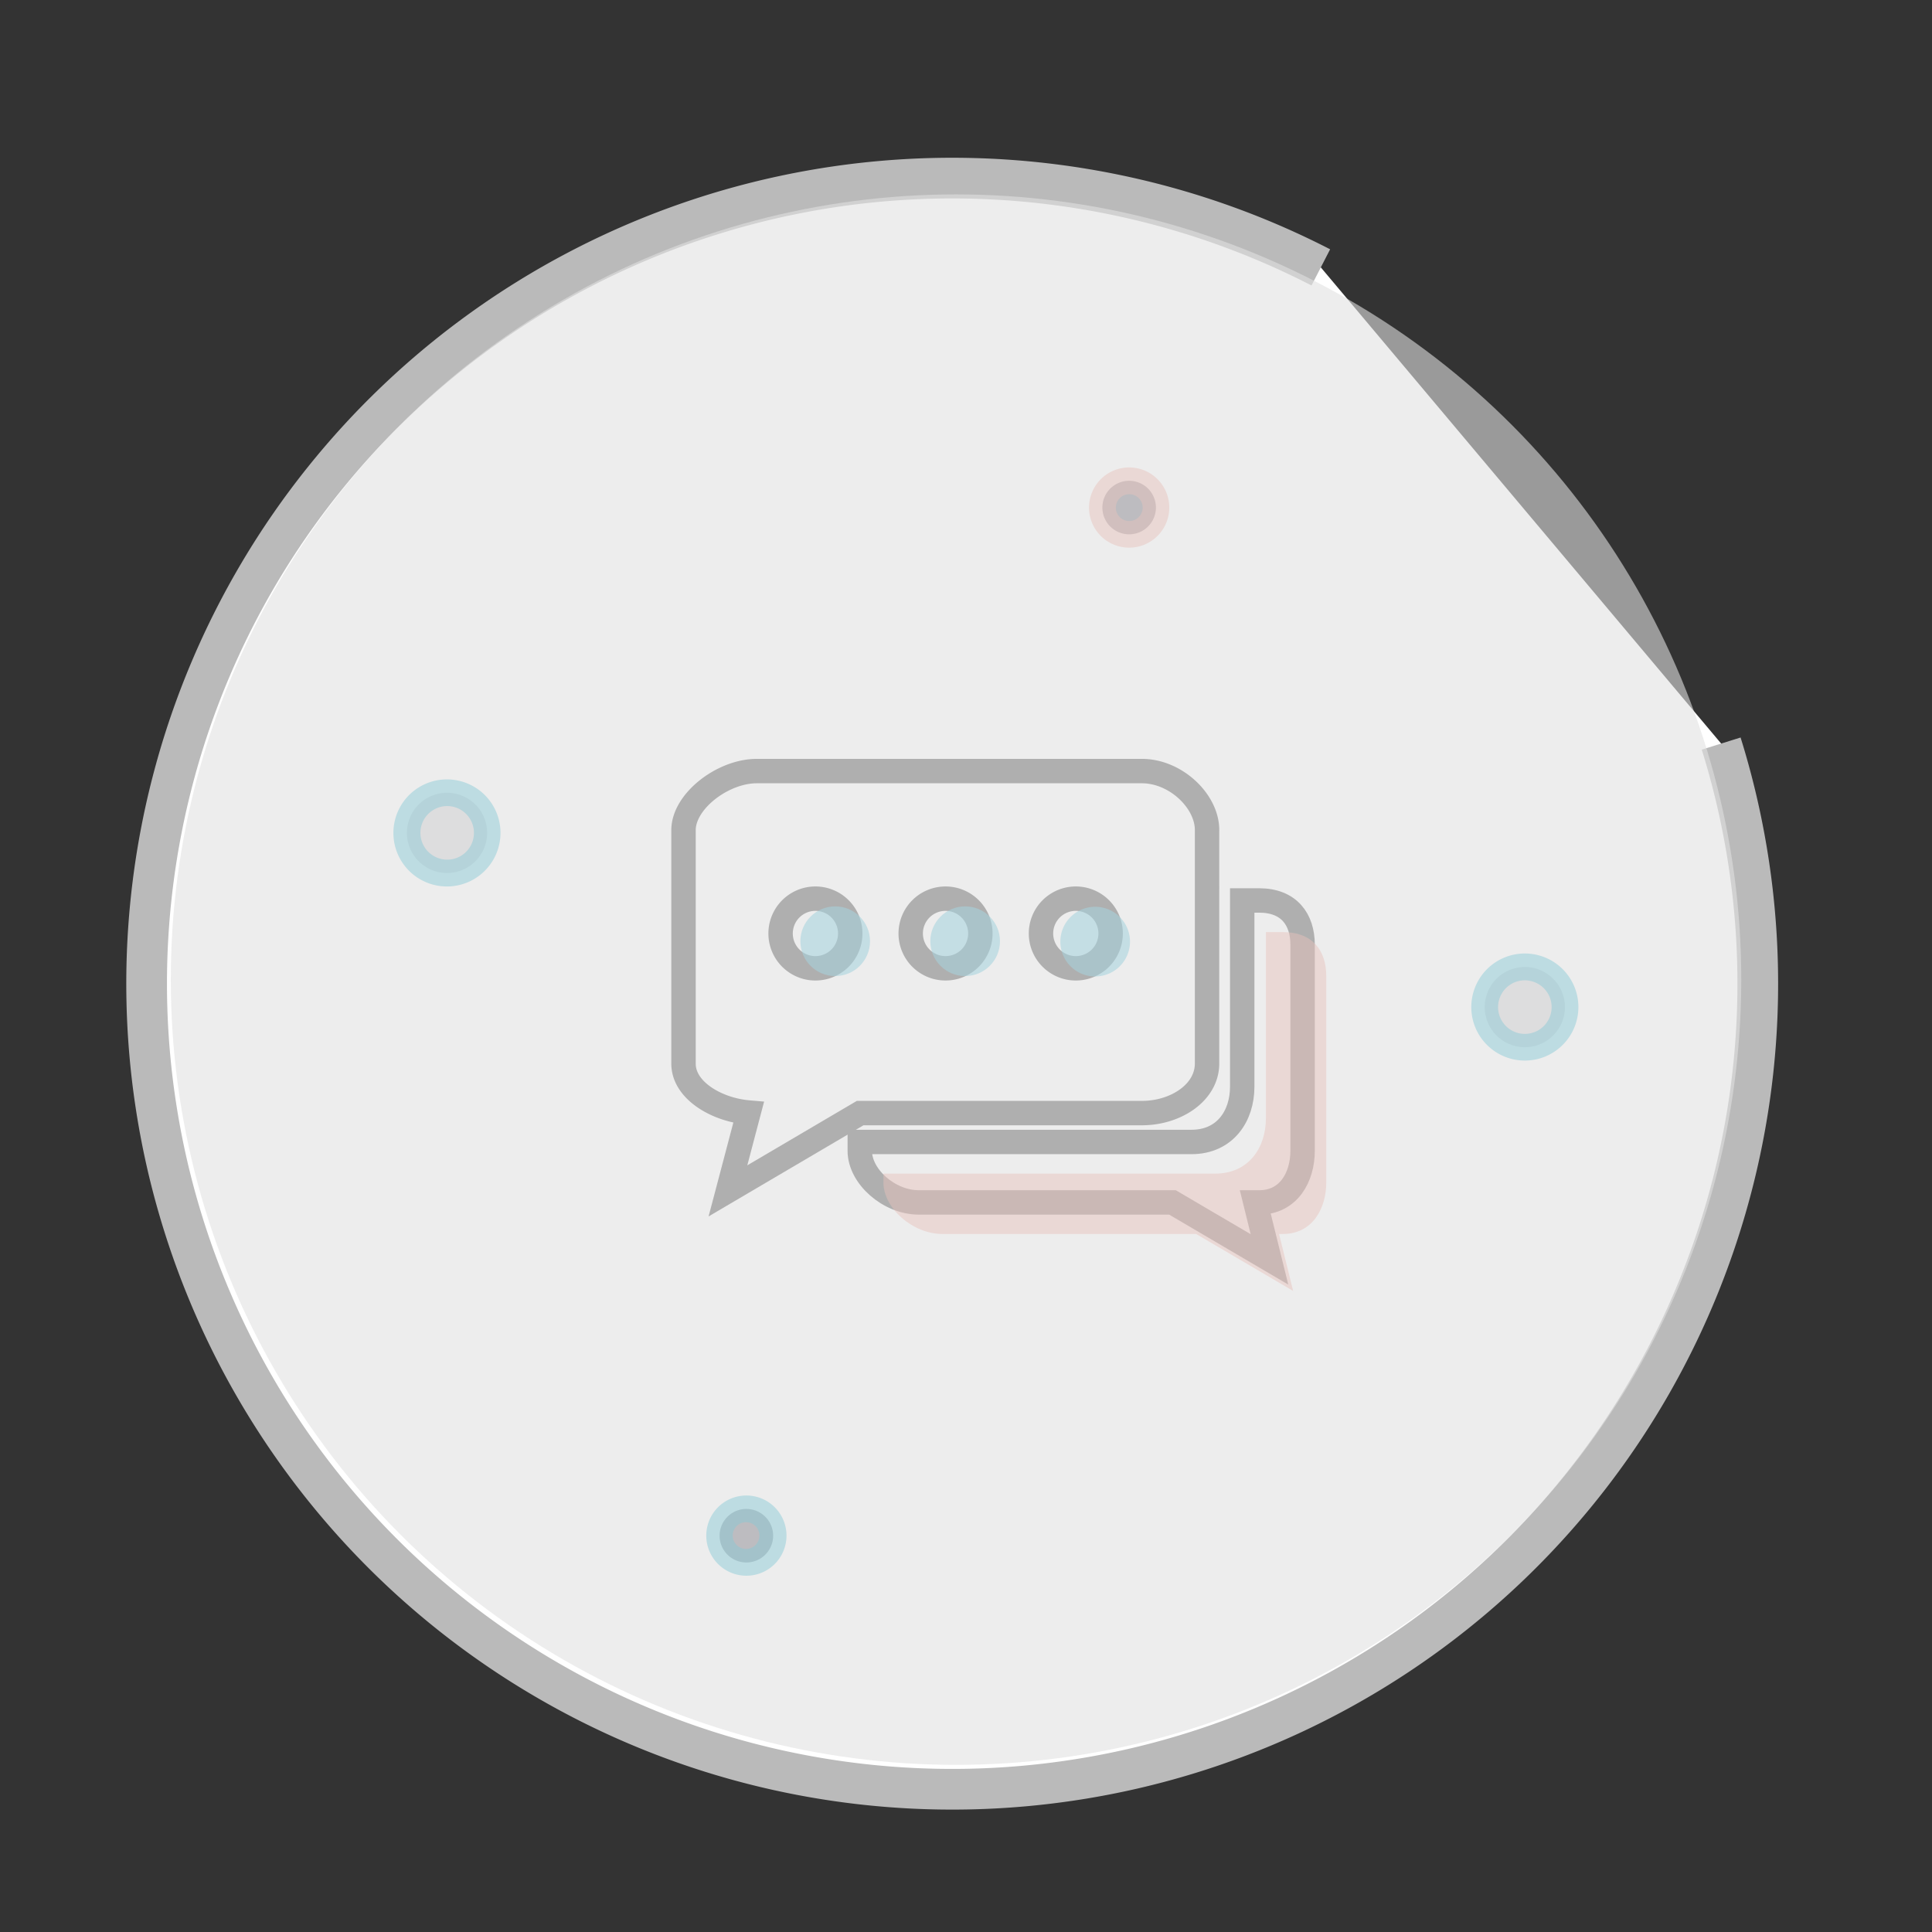 <svg viewBox="0 0 237.43 237.43" xmlns="http://www.w3.org/2000/svg">
    <rect x="0" y="0" width="237.43" height="237.43" fill="#333333" stroke="none"/>
    <defs>
        <style>
            .cls-1{isolation:isolate;}.cls-2{fill:#fff;stroke:#bababa;stroke-width:5px;}.cls-2,.cls-7{stroke-miterlimit:10;}.cls-3{fill:#898890;}.cls-4{fill:#d8d7da;}.cls-5{fill:#ef9486;opacity:0.48;}.cls-6{fill:#00a5c3;opacity:0.46;mix-blend-mode:multiply;}.cls-7{fill:none;stroke:#686868;stroke-width:3px;}.cls-8{opacity:0.57;}.cls-9{fill:#4fbdd7;}.cls-10{fill:#e2e2e2;opacity:0.59;}
        </style>
    </defs>
    <title></title>
    <g class="cls-1">
        <g data-name="Calque 1" id="Calque_1">
            <path class="cls-2" d="M211.52,91.38a99,99,0,1,1-49.2-58.52"/>
            <path class="cls-3" d="M141.91,63.34a3.29,3.29,0,1,1-2.18-4.11A3.29,3.29,0,0,1,141.91,63.34Z"/>
            <path class="cls-4" d="M192.11,125.2a4.93,4.93,0,1,1-3.28-6.15A4.94,4.94,0,0,1,192.11,125.2Z"/>
            <path class="cls-4" d="M59.65,103.8a4.93,4.93,0,1,1-3.28-6.16A4.92,4.92,0,0,1,59.65,103.8Z"/>
            <path class="cls-3" d="M94.87,189.69a3.29,3.29,0,1,1-2.19-4.11A3.29,3.29,0,0,1,94.87,189.69Z"/>
            <path class="cls-5"
                  d="M137.33,67.09a4.93,4.93,0,1,0-3.28-6.15A4.92,4.92,0,0,0,137.33,67.09Zm1.92-6.29a1.65,1.65,0,1,1-2.05,1.1A1.66,1.66,0,0,1,139.25,60.8Z"/>
            <path class="cls-6"
                  d="M185.47,130.05a6.58,6.58,0,1,0-4.37-8.21A6.57,6.57,0,0,0,185.47,130.05Zm2.88-9.43a3.29,3.29,0,1,1-4.1,2.18A3.28,3.28,0,0,1,188.35,120.62Z"/>
            <path class="cls-6"
                  d="M56.85,96.07a6.58,6.58,0,1,0,4.37,8.21A6.57,6.57,0,0,0,56.85,96.07ZM54,105.5a3.29,3.29,0,1,1,4.1-2.18A3.28,3.28,0,0,1,54,105.5Z"/>
            <path class="cls-6"
                  d="M93.16,184a4.93,4.93,0,1,0,3.28,6.16A4.93,4.93,0,0,0,93.16,184Zm-1.91,6.29a1.64,1.64,0,1,1,2-1.09A1.65,1.65,0,0,1,91.25,190.3Z"/>
            <path class="cls-7"
                  d="M154.74,110.66h-2.08v22.9c0,3.56-2.08,6.78-6.24,6.78H105.66v1.09c0,3.15,3.58,6.34,7.26,6.34h31.17l11.92,7-1.73-7h.46c3.68,0,5.34-3.18,5.34-6.34V116.1C160.08,113,158.42,110.66,154.74,110.66Z"/>
            <path class="cls-7"
                  d="M140.33,94.76H93c-4.17,0-9,3.7-9,7.26v28.7c0,3.28,4.06,5.66,8,6l-2.54,9.63,16.25-9.56h34.63c4.17,0,8-2.53,8-6.09V102C148.34,98.46,144.5,94.76,140.33,94.76ZM100.21,119a4.28,4.28,0,1,1,4.28-4.28A4.28,4.28,0,0,1,100.21,119Zm16,0a4.28,4.28,0,1,1,4.27-4.28A4.28,4.28,0,0,1,116.19,119Zm16,0a4.28,4.28,0,1,1,4.28-4.28A4.28,4.28,0,0,1,132.16,119Z"/>
            <g class="cls-8">
                <circle class="cls-9" cx="102.64" cy="115.67" r="4.28"/>
            </g>
            <g class="cls-8">
                <circle class="cls-9" cx="118.61" cy="115.67" r="4.28"/>
            </g>
            <g class="cls-8">
                <path class="cls-9" d="M134.59,120a4.28,4.28,0,1,1,4.28-4.28A4.28,4.28,0,0,1,134.59,120Z"/>
            </g>
            <path class="cls-5"
                  d="M157.65,114.55h-2.08v22.89c0,3.56-2.08,6.79-6.24,6.79H108.57v1.09c0,3.15,3.58,6.33,7.26,6.33H147l11.92,7-1.73-7h.46c3.68,0,5.34-3.18,5.34-6.33V120C163,116.83,161.33,114.55,157.65,114.55Z"/>
            <circle class="cls-10" cx="117.49" cy="120.39" r="96.5"/>
        </g>
    </g>
</svg>
